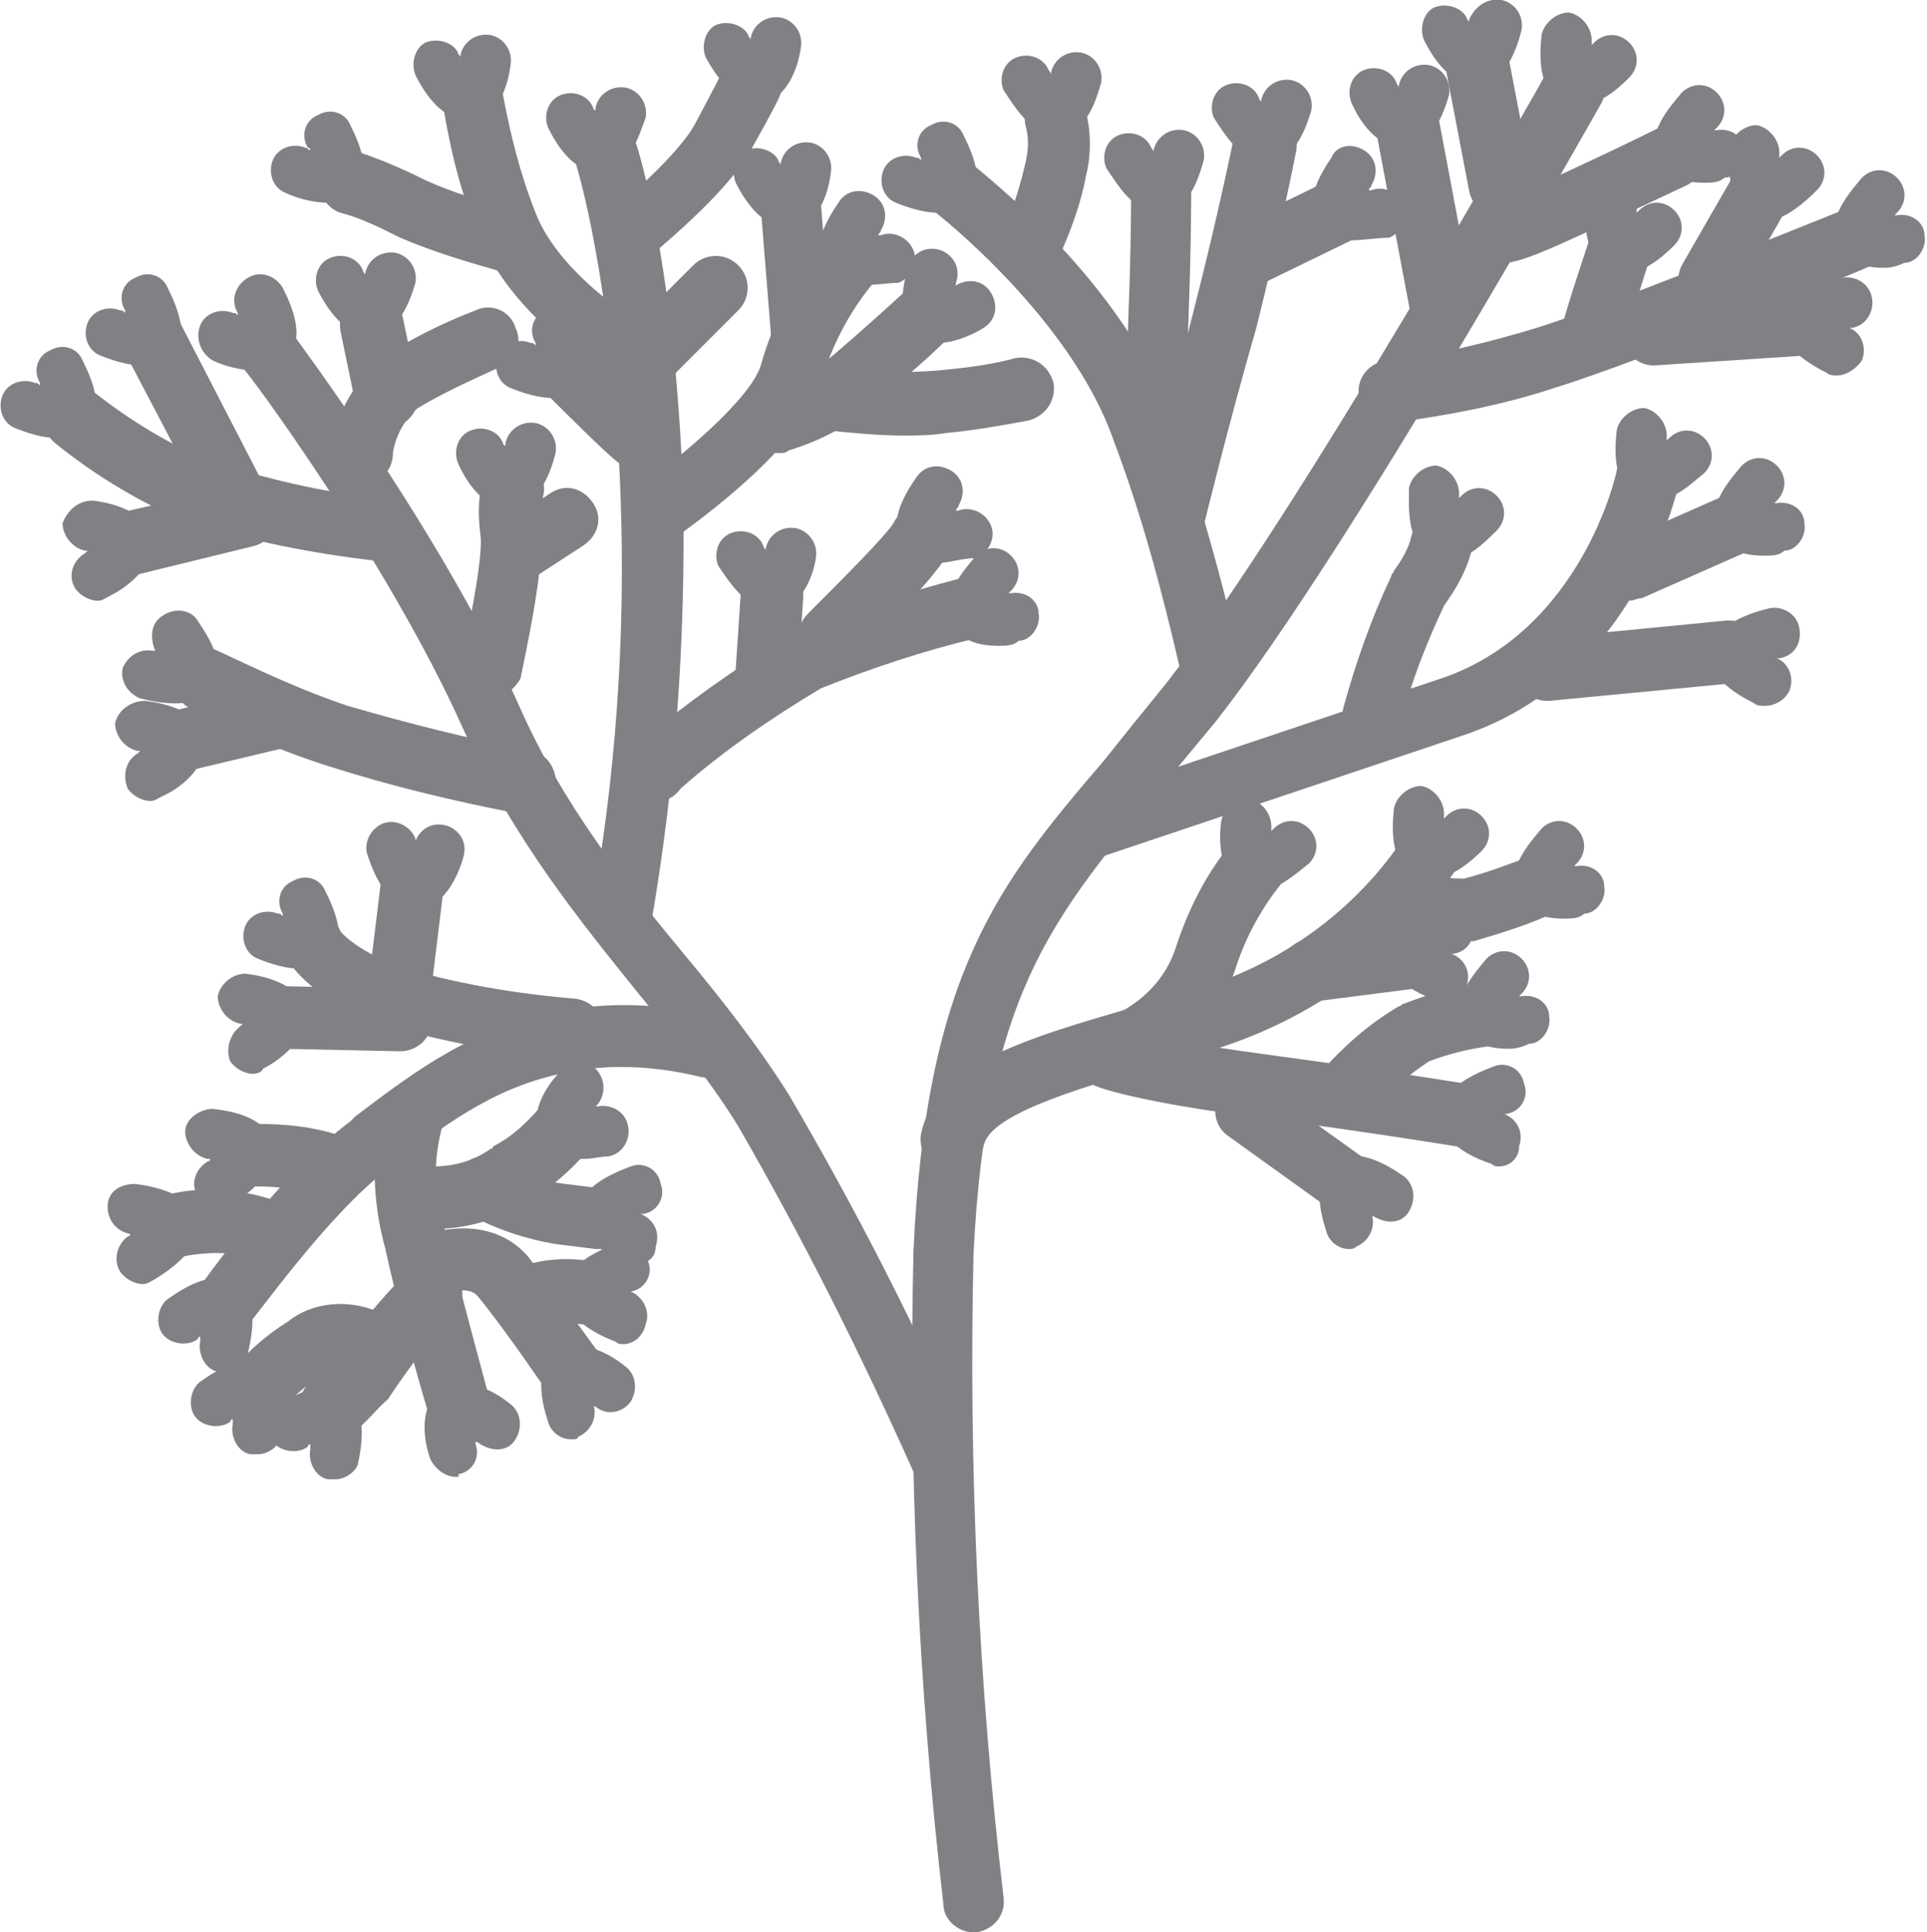 <?xml version="1.0" encoding="utf-8"?>
<!-- Generator: Adobe Illustrator 22.0.1, SVG Export Plug-In . SVG Version: 6.00 Build 0)  -->
<svg version="1.1" id="Mousse" xmlns="http://www.w3.org/2000/svg" xmlns:xlink="http://www.w3.org/1999/xlink" x="0px" y="0px"
	 viewBox="0 0 77 77.2" style="enable-background:new 0 0 77 77.2;" xml:space="preserve">
<style type="text/css">
	.st0{fill:#808184;}
</style>
<title>2-Mousses</title>
<g>
	<path class="st0" d="M13.1,8.1c-0.6,0-1.3-0.2-1.7-0.4c-0.5-0.2-0.7-0.8-0.5-1.3c0.2-0.5,0.8-0.7,1.3-0.5c0.1,0,0.1,0.1,0.2,0.1
		c0,0,0-0.1-0.1-0.1c-0.3-0.5-0.1-1.1,0.4-1.3c0.5-0.3,1.1-0.1,1.3,0.4c0.4,0.8,1,2.2,0,3C13.8,8,13.5,8.1,13.1,8.1z"/>
</g>
<g>
	<path class="st0" d="M5.7,14.6c-0.6,0-1.2-0.2-1.7-0.4c-0.5-0.2-0.7-0.8-0.5-1.3c0.2-0.5,0.8-0.7,1.3-0.5c0.1,0,0.1,0,0.2,0.1
		c0,0,0-0.1,0-0.1c-0.3-0.5-0.1-1.1,0.4-1.3c0.5-0.3,1.1-0.1,1.3,0.4c0.4,0.8,1,2.2,0,2.9C6.4,14.5,6,14.6,5.7,14.6z"/>
</g>
<g>
	<path class="st0" d="M2.3,17.5c-0.6,0-1.2-0.2-1.7-0.4c-0.5-0.2-0.7-0.8-0.5-1.3c0.2-0.5,0.8-0.7,1.3-0.5c0.1,0,0.1,0,0.2,0.1
		c0,0,0-0.1,0-0.1c-0.3-0.5-0.1-1.1,0.4-1.3c0.5-0.3,1.1-0.1,1.3,0.4c0.4,0.8,1,2.2,0,2.9C3,17.4,2.7,17.5,2.3,17.5z"/>
</g>
<g>
	<path class="st0" d="M7,28.1c-0.5,0-1-0.1-1.4-0.2c-0.5-0.2-0.8-0.7-0.7-1.2c0.2-0.5,0.7-0.8,1.2-0.7l0,0c0,0,0.1,0,0.1,0
		c0,0,0,0,0,0C6,25.5,6,24.9,6.5,24.6c0.4-0.3,1.1-0.3,1.4,0.2c0.4,0.6,1.3,1.9,0.5,2.9C8,28,7.5,28.1,7,28.1z"/>
</g>
<g>
	<path class="st0" d="M38.9,77.2c-0.6,0-1.2-0.5-1.2-1.1c-1-8.6-1.4-17.4-1.2-26.1c0.5-11.1,3.4-14.7,7.6-19.6c0.8-1,1.6-2,2.5-3.1
		c5.3-6.8,15.1-24.2,15.2-24.4c0.3-0.6,1.1-0.8,1.7-0.5c0.6,0.3,0.8,1.1,0.5,1.7c-0.4,0.7-10,17.8-15.4,24.7
		C47.6,30,46.8,31,45.9,32c-3.9,4.8-6.5,7.9-7,18.1c-0.2,8.6,0.2,17.2,1.2,25.7c0.1,0.7-0.4,1.3-1.1,1.4
		C39,77.2,38.9,77.2,38.9,77.2z"/>
</g>
<g>
	<path class="st0" d="M37.6,59.5c-0.5,0-0.9-0.3-1.1-0.7c-2.1-4.7-4.4-9.3-7-13.8c-1.1-1.8-2.5-3.5-3.9-5.2
		c-2.5-3.1-5.1-6.3-7.1-10.7c-3-6.7-8.7-14.4-8.8-14.4c-0.4-0.5-0.3-1.3,0.2-1.7c0.5-0.4,1.3-0.3,1.7,0.2c0.2,0.3,6,8,9.1,14.9
		c1.8,4.1,4.3,7.2,6.7,10.1c1.5,1.8,2.9,3.6,4.1,5.5c2.7,4.6,5.1,9.3,7.2,14.1c0.3,0.6,0,1.4-0.6,1.6C37.9,59.5,37.7,59.5,37.6,59.5
		z"/>
</g>
<g>
	<path class="st0" d="M24.8,38c-0.1,0-0.1,0-0.2,0c-0.7-0.1-1.1-0.8-1-1.4c1-5.5,1.4-11.1,1.2-16.7C24.5,11.2,23,6.5,23,6.5
		c-0.2-0.7,0.1-1.4,0.8-1.6c0.7-0.2,1.4,0.1,1.6,0.8c0.1,0.2,1.6,5.1,1.9,14.1c0.1,5.7-0.3,11.5-1.3,17.2C25.9,37.5,25.3,38,24.8,38
		z"/>
</g>
<g>
	<path class="st0" d="M9,53.3c-0.2,0-0.5-0.1-0.7-0.2c-0.6-0.4-0.7-1.2-0.3-1.7c0.1-0.2,3.3-4.6,6-6.6l0.2-0.2
		c2.5-1.9,4.8-3.6,8.2-4.2c2-0.4,4.1-0.3,6.1,0.2c0.7,0.2,1.1,0.8,0.9,1.5c-0.2,0.7-0.8,1.1-1.5,0.9c-1.7-0.4-3.4-0.5-5-0.2
		c-2.9,0.5-4.8,1.9-7.2,3.7l-0.2,0.2c-2.4,1.8-5.4,6.1-5.5,6.1C9.7,53.1,9.3,53.3,9,53.3z"/>
</g>
<g>
	<path class="st0" d="M43.7,34.4c-0.5,0-1-0.3-1.2-0.9c-0.2-0.7,0.1-1.4,0.8-1.6l14.3-4.8c5.6-1.9,7-8.2,7-8.3
		c0.1-0.7,0.8-1.1,1.5-1c0.7,0.1,1.1,0.8,1,1.5c-0.1,0.3-1.7,7.8-8.7,10.1l-14.3,4.8C44,34.4,43.8,34.4,43.7,34.4z"/>
</g>
<g>
	<path class="st0" d="M38,46.8c-0.1,0-0.2,0-0.2,0c-0.7-0.1-1.1-0.8-1-1.5c0.6-2.7,3.7-3.7,9-5.2c0.7-0.2,1.3-0.4,2.1-0.6
		c3.3-1,6.2-3.1,8.1-5.9c0.4-0.6,1.2-0.7,1.7-0.3c0.6,0.4,0.7,1.2,0.3,1.7c-2.2,3.3-5.6,5.7-9.4,6.9c-0.7,0.2-1.4,0.4-2.1,0.6
		c-3.9,1.1-7,2.1-7.2,3.3C39.1,46.4,38.6,46.8,38,46.8z"/>
</g>
<g>
	<path class="st0" d="M58.4,45.8c-0.1,0-0.1,0-0.2,0c0,0-3-0.5-8.2-1.2c-2.5-0.3-5.7-0.9-6.4-1.3c-0.6-0.3-0.8-1.1-0.4-1.7
		c0.3-0.6,1-0.8,1.6-0.5c0.1,0,1.2,0.4,5.6,1c5.2,0.7,8.2,1.2,8.2,1.2c0.7,0.1,1.1,0.8,1,1.4C59.5,45.3,59,45.8,58.4,45.8z"/>
</g>
<g>
	<path class="st0" d="M55.5,16.9c-0.6,0-1.2-0.5-1.2-1.1c-0.1-0.7,0.4-1.3,1.1-1.4c2-0.2,4-0.7,6-1.3c3.2-1,12.4-4.8,12.5-4.8
		c0.6-0.3,1.4,0,1.6,0.7c0.3,0.6,0,1.4-0.7,1.6c-0.4,0.2-9.4,3.9-12.7,4.9c-2.1,0.7-4.3,1.1-6.5,1.4C55.6,16.9,55.5,16.9,55.5,16.9z
		"/>
</g>
<g>
	<path class="st0" d="M48.3,27.5c-0.6,0-1.1-0.4-1.2-1c-0.7-3-1.5-6-2.6-8.9c-1.7-4.9-7.1-9.1-7.1-9.1c-0.5-0.4-0.7-1.2-0.2-1.7
		c0.4-0.5,1.2-0.7,1.7-0.2c0.2,0.2,6.1,4.7,8,10.3c1,3,1.9,6.1,2.6,9.2c0.2,0.7-0.3,1.3-0.9,1.5C48.5,27.5,48.4,27.5,48.3,27.5z"/>
</g>
<g>
	<path class="st0" d="M48.1,21l-2.4-0.6c0,0,1-4.1,2-8c1-3.9,1.6-6.9,1.6-6.9c0.1-0.7,0.8-1.1,1.5-1c0.7,0.1,1.1,0.8,1,1.5
		c0,0-0.6,3.1-1.6,7.1C49.1,16.9,48.1,21,48.1,21z"/>
</g>
<g>
	<path class="st0" d="M15.1,22.4c0,0-0.1,0-0.1,0c-2.6-0.3-5.1-0.8-7.6-1.6c0,0-0.1,0-0.1,0c-1.8-0.8-3.5-1.8-5.1-3.1
		c-0.5-0.4-0.6-1.2-0.2-1.8c0.4-0.5,1.2-0.6,1.8-0.2c1.4,1.1,2.9,2,4.5,2.7c2.3,0.7,4.6,1.3,7,1.5c0.7,0.1,1.2,0.7,1.1,1.4
		C16.3,21.9,15.7,22.4,15.1,22.4z"/>
</g>
<g>
	<path class="st0" d="M9.3,20.9c-0.4,0-0.9-0.2-1.1-0.7L5,14.1c-0.3-0.6-0.1-1.4,0.5-1.7c0.6-0.3,1.4-0.1,1.7,0.5l3.2,6.2
		c0.3,0.6,0.1,1.4-0.5,1.7C9.7,20.9,9.5,20.9,9.3,20.9z"/>
</g>
<g>
	<path class="st0" d="M5,23c-0.6,0-1.1-0.4-1.2-1c-0.2-0.7,0.3-1.3,0.9-1.5l4.9-1.1c0.7-0.2,1.3,0.3,1.5,0.9
		c0.2,0.7-0.3,1.3-0.9,1.5L5.3,23C5.2,23,5.1,23,5,23z"/>
</g>
<g>
	<path class="st0" d="M20.9,32.5c-0.1,0-0.2,0-0.2,0c-2.6-0.5-5.1-1.1-7.6-1.9c-1.9-0.6-3.7-1.4-5.5-2.3C7,28,6.7,27.2,7,26.6
		c0.3-0.6,1.1-0.9,1.7-0.6c1.7,0.8,3.4,1.6,5.2,2.2c2.4,0.7,4.8,1.3,7.3,1.8c0.7,0.1,1.1,0.8,1,1.5C22,32.1,21.5,32.5,20.9,32.5z"/>
</g>
<g>
	<path class="st0" d="M7.2,30.9c-0.6,0-1.1-0.4-1.2-1c-0.2-0.7,0.3-1.3,0.9-1.5l4.2-1c0.7-0.2,1.3,0.3,1.5,0.9
		c0.2,0.7-0.3,1.3-0.9,1.5l-4.2,1C7.4,30.9,7.3,30.9,7.2,30.9z"/>
</g>
<g>
	<path class="st0" d="M22.9,42.3c0,0-0.1,0-0.1,0c-2.6-0.2-5.2-0.7-7.6-1.4c0,0-0.1,0-0.1,0c-2.8-1.1-3.6-2.5-3.7-2.7
		c-0.3-0.6,0-1.4,0.6-1.6c0.6-0.3,1.4,0,1.6,0.6c0,0,0,0,0,0c0,0,0.5,0.7,2.3,1.4c2.3,0.7,4.7,1.1,7.1,1.3c0.7,0.1,1.2,0.7,1.1,1.3
		C24.1,41.8,23.5,42.3,22.9,42.3z"/>
</g>
<g>
	<path class="st0" d="M16,40.9c-0.1,0-0.1,0-0.2,0c-0.7-0.1-1.2-0.7-1.1-1.4l0.5-4.1c0.1-0.7,0.7-1.2,1.4-1.1
		c0.7,0.1,1.2,0.7,1.1,1.4l-0.5,4.1C17.1,40.4,16.6,40.9,16,40.9z"/>
</g>
<g>
	<path class="st0" d="M16,42C16,42,16,42,16,42l-4.7-0.1c-0.7,0-1.2-0.6-1.2-1.3c0-0.7,0.6-1.3,1.3-1.2l4.6,0.1
		c0.7,0,1.2,0.6,1.2,1.3C17.3,41.4,16.7,42,16,42z"/>
</g>
<g>
	<path class="st0" d="M14.5,19.3c0,0-0.1,0-0.1,0c-0.7-0.1-1.2-0.7-1.1-1.4c0.1-1.4,0.9-2.7,2-3.6c0,0,0.1-0.1,0.1-0.1
		c1.1-0.7,2.3-1.3,3.6-1.8c0.6-0.3,1.4,0,1.6,0.7c0.3,0.6,0,1.4-0.7,1.6c-1.1,0.5-2.2,1-3.2,1.6c-0.5,0.4-0.9,1.1-1,1.8
		C15.7,18.8,15.2,19.3,14.5,19.3z"/>
</g>
<g>
	<path class="st0" d="M15.4,17.1c-0.6,0-1.1-0.4-1.2-1l-0.6-2.9c-0.1-0.7,0.3-1.3,1-1.5c0.7-0.1,1.3,0.3,1.5,1l0.6,2.9
		c0.1,0.7-0.3,1.3-1,1.5C15.6,17,15.5,17.1,15.4,17.1z"/>
</g>
<g>
	<path class="st0" d="M19.6,27.9c-0.1,0-0.2,0-0.3,0c-0.7-0.2-1.1-0.8-0.9-1.5c0.5-1.9,0.9-4.4,0.8-5c-0.2-1.6,0.1-2.3,0.3-2.6
		c0.4-0.6,1.2-0.7,1.7-0.3c0.5,0.4,0.7,1,0.4,1.6c0,0.1-0.1,0.4,0,1c0.2,1.4-0.6,5-0.8,6C20.6,27.5,20.1,27.9,19.6,27.9z M21.5,20.1
		C21.5,20.1,21.5,20.1,21.5,20.1C21.5,20.1,21.5,20.1,21.5,20.1z M21.5,20.1C21.5,20.1,21.5,20.1,21.5,20.1
		C21.5,20.1,21.5,20.1,21.5,20.1z"/>
</g>
<g>
	<path class="st0" d="M20.6,23.3c-0.4,0-0.8-0.2-1-0.6c-0.4-0.6-0.2-1.3,0.4-1.7l2-1.3c0.6-0.4,1.3-0.2,1.7,0.4
		c0.4,0.6,0.2,1.3-0.4,1.7l-2,1.3C21,23.3,20.8,23.3,20.6,23.3z"/>
</g>
<g>
	<path class="st0" d="M13.2,47.9c-0.1,0-0.3,0-0.4-0.1c-0.8-0.3-1.7-0.4-2.5-0.4c-0.7,0-1.3-0.5-1.3-1.2c0-0.7,0.5-1.3,1.2-1.3
		c1.2,0,2.3,0.1,3.5,0.5c0.7,0.2,1,0.9,0.8,1.6C14.2,47.5,13.7,47.9,13.2,47.9z"/>
</g>
<g>
	<path class="st0" d="M10.5,50.3c-0.1,0-0.2,0-0.3,0c-0.9-0.3-1.9-0.3-2.9-0.1c-0.7,0.1-1.3-0.3-1.5-1s0.3-1.3,1-1.5
		c1.3-0.3,2.7-0.2,4,0.2c0.7,0.2,1,0.9,0.9,1.5C11.5,49.9,11,50.3,10.5,50.3z"/>
</g>
<g>
	<path class="st0" d="M18.3,57.3c-0.5,0-1-0.4-1.2-0.9c0,0-1-3.3-1.7-6.5c-0.5-1.8-0.6-3.8-0.1-5.6c0.2-0.7,0.9-1,1.5-0.9
		c0.7,0.2,1.1,0.9,0.9,1.5c-0.4,1.4-0.4,2.9,0.1,4.3c0.8,3.2,1.7,6.4,1.7,6.5c0.2,0.7-0.2,1.4-0.8,1.5
		C18.5,57.3,18.4,57.3,18.3,57.3z"/>
</g>
<g>
	<path class="st0" d="M13.3,57.5c-0.2,0-0.3,0-0.5-0.1c-0.6-0.2-0.9-0.8-0.8-1.5c0.1-0.5,0.5-0.9,1-1c0.1-0.1,0.2-0.3,0.4-0.5
		c0.8-1.3,1.8-2.5,2.9-3.6c0.5-0.5,1.3-0.5,1.8,0s0.5,1.3,0,1.8c-1,1-1.8,2.1-2.6,3.3C14.8,56.5,14.2,57.5,13.3,57.5z"/>
</g>
<g>
	<path class="st0" d="M10.4,56.6c-0.3,0-0.5-0.1-0.8-0.3c-0.5-0.4-0.6-1.2-0.2-1.7c0.6-0.7,1.3-1.3,2.1-1.8c1-0.8,2.4-0.9,3.6-0.4
		c0.6,0.3,0.9,1,0.7,1.6c-0.3,0.6-1,0.9-1.6,0.7c-0.4-0.2-0.9-0.1-1.2,0.2c0,0-0.1,0.1-0.2,0.1c-0.5,0.3-1,0.7-1.4,1.2
		C11.1,56.5,10.7,56.6,10.4,56.6z"/>
</g>
<g>
	<path class="st0" d="M22.8,56c-0.4,0-0.8-0.2-1-0.5c0,0-1.7-2.5-2.7-3.7c-0.4-0.5-1.3-0.1-1.4-0.1c-0.6,0.3-1.4,0-1.6-0.7
		c-0.3-0.6,0-1.4,0.7-1.6c1-0.4,3-0.7,4.3,0.8c1,1.3,2.7,3.7,2.8,3.8c0.4,0.6,0.3,1.3-0.3,1.7C23.3,55.9,23.1,56,22.8,56z"/>
</g>
<g>
	<path class="st0" d="M20.8,53.1c-0.5,0-0.9-0.3-1.1-0.7c-0.3-0.6,0-1.4,0.6-1.6c1.1-0.5,2.3-0.6,3.4-0.4c0.7,0.1,1.1,0.8,1,1.5
		c-0.1,0.7-0.8,1.1-1.5,1c-0.6-0.1-1.3,0-1.9,0.2C21.1,53,20.9,53.1,20.8,53.1z"/>
</g>
<g>
	<path class="st0" d="M17.3,49.1c0,0-0.1,0-0.1,0c-0.7,0-1.2-0.6-1.2-1.3c0-0.7,0.6-1.2,1.3-1.2c0.8,0,1.6-0.2,2.3-0.7
		c0,0,0.1,0,0.1-0.1c0.8-0.4,1.4-1,2-1.7c0.4-0.5,1.2-0.6,1.8-0.2c0.5,0.4,0.6,1.2,0.2,1.8c-0.7,0.9-1.6,1.7-2.6,2.3
		C19.8,48.8,18.5,49.1,17.3,49.1z"/>
</g>
<g>
	<path class="st0" d="M24,49.9c-0.1,0-0.1,0-0.2,0l-1.6-0.2c-1.2-0.2-2.4-0.6-3.5-1.2c-0.6-0.3-0.8-1.1-0.4-1.7
		c0.4-0.6,1.1-0.8,1.7-0.4c0.8,0.5,1.7,0.8,2.6,0.9l1.6,0.2c0.7,0.1,1.2,0.7,1.1,1.4C25.2,49.4,24.6,49.9,24,49.9z"/>
</g>
<g>
	<path class="st0" d="M26.3,32c-0.4,0-0.7-0.2-1-0.5c-0.4-0.5-0.4-1.3,0.2-1.8c1.9-1.6,3.9-3,6-4.3c0.1,0,0.1-0.1,0.2-0.1
		c2.2-0.9,4.4-1.6,6.7-2.2c0.7-0.2,1.3,0.3,1.5,0.9c0.2,0.7-0.3,1.3-0.9,1.5c-2.1,0.5-4.2,1.2-6.2,2c-2,1.2-3.9,2.5-5.6,4
		C26.9,31.9,26.6,32,26.3,32z"/>
</g>
<g>
	<path class="st0" d="M33.1,26.7c-0.3,0-0.7-0.1-0.9-0.4c-0.5-0.5-0.4-1.3,0.1-1.8c1.4-1.4,3.1-3.1,3.4-3.6c0.3-0.6,1-0.9,1.7-0.6
		c0.6,0.3,0.9,1,0.6,1.6c-0.5,1.1-2.9,3.4-3.9,4.4C33.7,26.6,33.4,26.7,33.1,26.7z"/>
</g>
<g>
	<path class="st0" d="M30.6,28C30.6,28,30.5,28,30.6,28c-0.8-0.1-1.3-0.6-1.2-1.3l0.2-3c0-0.7,0.7-1.2,1.3-1.2
		c0.7,0,1.2,0.6,1.2,1.3l-0.2,3C31.8,27.5,31.2,28,30.6,28z"/>
</g>
<g>
	<path class="st0" d="M25.1,10.7c-0.4,0-0.7-0.2-1-0.5c-0.4-0.5-0.3-1.3,0.2-1.7c1.1-0.8,3-2.6,3.5-3.6c0.8-1.5,1.1-2.1,1.1-2.1
		c0.3-0.6,1-0.9,1.6-0.7c0.6,0.3,0.9,1,0.7,1.6c0,0.1-0.3,0.7-1.2,2.3c-1,1.8-3.9,4.1-4.2,4.4C25.6,10.6,25.4,10.7,25.1,10.7z"/>
</g>
<g>
	<path class="st0" d="M25.7,15.7c-0.3,0-0.6-0.1-0.9-0.4c-0.5-0.5-0.5-1.3,0-1.8l2.9-2.9c0.5-0.5,1.3-0.5,1.8,0
		c0.5,0.5,0.5,1.3,0,1.8l-2.9,2.9C26.3,15.6,26,15.7,25.7,15.7z"/>
</g>
<g>
	<path class="st0" d="M25.5,18.8c-0.1,0-0.3,0-0.4-0.1c-0.3-0.1-0.5-0.2-3.3-3c-0.5-0.5-0.5-1.3,0-1.8c0.5-0.5,1.3-0.5,1.8,0
		c1,1,2.3,2.3,2.6,2.5c0.5,0.3,0.7,0.9,0.5,1.5C26.5,18.4,26,18.8,25.5,18.8z"/>
</g>
<g>
	<path class="st0" d="M25,15.2c-0.2,0-0.4-0.1-0.6-0.2c-0.2-0.1-4-2.3-5.3-5.7C18.4,7.7,18,6,17.7,4.2c-0.1-0.7,0.3-1.3,1-1.4
		c0.7-0.1,1.3,0.3,1.4,1c0.3,1.6,0.7,3.2,1.3,4.7c0.8,2.1,3.3,3.9,4.2,4.4c0.6,0.3,0.8,1.1,0.5,1.7C25.8,14.9,25.4,15.2,25,15.2z"/>
</g>
<g>
	<path class="st0" d="M20.5,10.9c-0.1,0-0.2,0-0.3,0c-1.4-0.4-2.8-0.8-4.2-1.4c-0.8-0.4-1.6-0.8-2.4-1c-0.6-0.2-1-0.9-0.8-1.6
		s0.9-1,1.6-0.8c0.9,0.3,1.8,0.7,2.6,1.1c1.1,0.5,2.4,0.9,3.7,1.2c0.7,0.2,1.1,0.8,0.9,1.5C21.5,10.5,21,10.9,20.5,10.9z"/>
</g>
<g>
	<path class="st0" d="M26.3,21.6c-0.4,0-0.8-0.2-1-0.5c-0.4-0.6-0.3-1.3,0.3-1.7c1.7-1.2,4.4-3.5,4.8-4.8c0.5-1.8,1.4-3.5,2.6-5
		c0.4-0.5,1.2-0.6,1.8-0.1c0.5,0.4,0.6,1.2,0.1,1.8c-1,1.2-1.7,2.6-2.1,4c-0.8,2.6-4.9,5.5-5.7,6.1C26.8,21.5,26.5,21.6,26.3,21.6z"
		/>
</g>
<g>
	<path class="st0" d="M32,14.4c-0.6,0-1.2-0.5-1.2-1.1l-0.4-5c-0.1-0.7,0.5-1.3,1.1-1.3c0.7-0.1,1.3,0.5,1.3,1.1l0.4,5
		C33.3,13.7,32.8,14.3,32,14.4C32,14.4,32,14.4,32,14.4z"/>
</g>
<g>
	<path class="st0" d="M31.1,18.1c-0.5,0-1-0.3-1.2-0.9c-0.2-0.7,0.2-1.4,0.8-1.6c1-0.3,1.9-0.8,2.7-1.5c1.4-1.2,2.7-2.4,2.7-2.4
		c0.5-0.5,1.3-0.5,1.8,0c0.5,0.5,0.5,1.3,0,1.8c-0.1,0.1-1.3,1.3-2.9,2.5C34,17,32.8,17.6,31.5,18C31.4,18.1,31.3,18.1,31.1,18.1z"
		/>
</g>
<g>
	<path class="st0" d="M36.1,17.4c-1,0-2-0.1-3-0.2c-0.7-0.1-1.2-0.7-1.1-1.4c0.1-0.7,0.7-1.2,1.4-1.1c1.4,0.2,2.8,0.2,4.1,0.1
		c1-0.1,2-0.2,3.1-0.5c0.7-0.1,1.3,0.3,1.5,1c0.1,0.7-0.3,1.3-1,1.5c-1.1,0.2-2.2,0.4-3.3,0.5C37.2,17.4,36.6,17.4,36.1,17.4z"/>
</g>
<g>
	<path class="st0" d="M41.2,10.9c-0.2,0-0.3,0-0.5-0.1c-0.6-0.3-0.9-1-0.6-1.6c0.4-0.9,0.7-1.9,0.9-2.8c0.1-0.5,0.1-0.9,0-1.3
		c-0.2-0.7,0.2-1.3,0.9-1.5c0.7-0.2,1.3,0.2,1.5,0.9c0.2,0.8,0.2,1.7,0,2.5c-0.2,1.1-0.6,2.2-1.1,3.3C42.2,10.6,41.7,10.9,41.2,10.9
		z"/>
</g>
<g>
	<path class="st0" d="M46.3,18.5c-0.7,0-1.2-0.5-1.2-1.2c0-0.1-0.1-2.5,0-5c0.1-2.4,0.1-4.8,0.1-4.8c0-0.7,0.6-1.2,1.2-1.2l0,0
		c0.7,0,1.2,0.6,1.2,1.2c0,0,0,2.4-0.1,4.9c-0.1,2.4,0,4.8,0,4.8C47.5,17.9,47,18.5,46.3,18.5C46.3,18.5,46.3,18.5,46.3,18.5z"/>
</g>
<g>
	<path class="st0" d="M49.7,11.5c-0.5,0-0.9-0.3-1.1-0.7c-0.3-0.6-0.1-1.4,0.6-1.7l3.7-1.8c0.6-0.3,1.4-0.1,1.7,0.6
		c0.3,0.6,0.1,1.4-0.6,1.7l-3.7,1.8C50.1,11.5,49.9,11.5,49.7,11.5z"/>
</g>
<g>
	<path class="st0" d="M57.5,13.2c-0.6,0-1.1-0.4-1.2-1L55,5.3c-0.1-0.7,0.3-1.3,1-1.5c0.7-0.1,1.3,0.3,1.5,1l1.3,6.9
		c0.1,0.7-0.3,1.3-1,1.5C57.6,13.2,57.5,13.2,57.5,13.2z"/>
</g>
<g>
	<path class="st0" d="M59.9,8.6c-0.6,0-1.1-0.4-1.2-1l-0.9-4.7c-0.1-0.7,0.3-1.3,1-1.5c0.7-0.1,1.3,0.3,1.5,1l0.9,4.7
		c0.1,0.7-0.3,1.3-1,1.5C60.1,8.6,60,8.6,59.9,8.6z"/>
</g>
<g>
	<path class="st0" d="M60.1,10.5c-0.4,0-0.5-0.2-0.7-0.5c-0.4-0.5-0.4-1.1,0-1.6c0.2-0.2,0.4-0.4,0.7-0.4c0.7-0.3,4-1.8,6.2-2.9
		c0.6-0.3,1.4,0,1.7,0.6c0.3,0.6,0,1.4-0.6,1.7C62.5,9.7,60.9,10.5,60.1,10.5z"/>
</g>
<g>
	<path class="st0" d="M63.6,14.5c-0.7,0-1.2-0.6-1.2-1.2c0-0.2,0-0.4,1.1-3.7c0.2-0.7,0.9-1,1.6-0.8c0.7,0.2,1,0.9,0.8,1.6
		c-0.4,1.3-0.9,2.8-1,3.1C64.7,14,64.2,14.5,63.6,14.5z"/>
</g>
<g>
	<path class="st0" d="M68.3,12.5c-0.2,0-0.4-0.1-0.6-0.2c-0.6-0.3-0.8-1.1-0.5-1.7l1.9-3.3c0.3-0.6,1.1-0.8,1.7-0.5
		c0.6,0.3,0.8,1.1,0.5,1.7l-1.9,3.3C69.2,12.3,68.8,12.5,68.3,12.5z"/>
</g>
<g>
	<path class="st0" d="M66.1,14.6c-0.7,0-1.2-0.5-1.2-1.2c0-0.7,0.5-1.3,1.2-1.3l6-0.4c0.7,0,1.3,0.5,1.3,1.2c0,0.7-0.5,1.3-1.2,1.3
		L66.1,14.6C66.1,14.6,66.1,14.6,66.1,14.6z"/>
</g>
<g>
	<path class="st0" d="M65.1,24c-0.5,0-0.9-0.3-1.1-0.7c-0.3-0.6,0-1.4,0.6-1.6l4.3-1.9c0.6-0.3,1.4,0,1.6,0.6c0.3,0.6,0,1.4-0.6,1.6
		l-4.3,1.9C65.4,23.9,65.3,24,65.1,24z"/>
</g>
<g>
	<path class="st0" d="M61.8,28c-0.6,0-1.2-0.5-1.2-1.1c-0.1-0.7,0.4-1.3,1.1-1.4l7.2-0.7c0.7-0.1,1.3,0.4,1.4,1.1s-0.4,1.3-1.1,1.4
		L61.9,28C61.9,28,61.8,28,61.8,28z"/>
</g>
<g>
	<path class="st0" d="M54.9,29.7c-0.1,0-0.2,0-0.3,0c-0.7-0.2-1.1-0.9-0.9-1.5c0.5-1.8,1.1-3.5,1.9-5.2c0-0.1,0.1-0.1,0.1-0.2
		c0.3-0.4,0.6-0.9,0.7-1.4c0.2-0.7,0.9-1,1.5-0.9c0.7,0.2,1,0.9,0.9,1.5c-0.2,0.8-0.6,1.5-1.1,2.2c-0.7,1.5-1.3,3-1.7,4.6
		C56,29.3,55.5,29.7,54.9,29.7z"/>
</g>
<g>
	<path class="st0" d="M45.7,42.6c-0.4,0-0.8-0.2-1.1-0.6c-0.4-0.6-0.2-1.4,0.4-1.7c1-0.6,1.7-1.5,2-2.5c0.5-1.5,1.2-2.9,2.2-4.1
		c0.4-0.5,1.2-0.6,1.8-0.2c0.5,0.4,0.6,1.2,0.2,1.8c-0.8,1-1.4,2.1-1.8,3.3c-0.5,1.6-1.6,3-3.1,3.9C46.1,42.6,45.9,42.6,45.7,42.6z"
		/>
</g>
<g>
	<path class="st0" d="M58.2,37.6c-1,0-1.9-0.1-2.8-0.4c-0.7-0.2-1-0.9-0.8-1.6c0.2-0.7,0.9-1,1.6-0.8c0.8,0.2,1.5,0.3,2.3,0.3
		c0.8-0.2,1.6-0.5,2.4-0.8c0.6-0.3,1.4,0,1.6,0.7c0.3,0.6,0,1.4-0.7,1.6c-0.9,0.4-1.9,0.7-2.9,1c-0.1,0-0.2,0-0.2,0
		C58.6,37.6,58.4,37.6,58.2,37.6z"/>
</g>
<g>
	<path class="st0" d="M52.4,40c-0.6,0-1.1-0.5-1.2-1.1c-0.1-0.7,0.4-1.3,1.1-1.4l3.9-0.5c0.7-0.1,1.3,0.4,1.4,1.1
		c0.1,0.7-0.4,1.3-1.1,1.4L52.6,40C52.6,40,52.5,40,52.4,40z"/>
</g>
<g>
	<path class="st0" d="M53.7,44.9c-0.3,0-0.6-0.1-0.8-0.3c-0.5-0.5-0.6-1.2-0.1-1.8c0.9-1,1.9-1.9,3.1-2.6c0.1,0,0.1-0.1,0.2-0.1
		c1-0.4,2.1-0.7,3.1-0.8c0.7-0.1,1.3,0.4,1.4,1.1c0.1,0.7-0.4,1.3-1.1,1.4c-0.8,0.1-1.6,0.3-2.4,0.6c-0.9,0.6-1.7,1.3-2.4,2.1
		C54.4,44.7,54.1,44.9,53.7,44.9z"/>
</g>
<g>
	<path class="st0" d="M53.7,48.4c-0.2,0-0.5-0.1-0.7-0.2l-3.9-2.8c-0.6-0.4-0.7-1.2-0.3-1.7c0.4-0.6,1.2-0.7,1.7-0.3l3.9,2.8
		c0.6,0.4,0.7,1.2,0.3,1.7C54.5,48.2,54.1,48.4,53.7,48.4z"/>
</g>
<g>
	<path class="st0" d="M18.7,4.8C18.7,4.8,18.7,4.8,18.7,4.8c-1,0-1.7-1-2.1-1.8c-0.2-0.5,0-1.1,0.4-1.3c0.5-0.2,1.1,0,1.3,0.4
		c0,0.1,0.1,0.1,0.1,0.2c0,0,0-0.1,0-0.1c0.1-0.5,0.6-0.9,1.2-0.8c0.5,0.1,0.9,0.6,0.8,1.2C20.3,3.4,19.9,4.8,18.7,4.8z"/>
</g>
<g>
	<path class="st0" d="M23.9,6.9C23.9,6.9,23.9,6.9,23.9,6.9c-1-0.1-1.6-1-2-1.8c-0.2-0.5,0-1.1,0.5-1.3c0.5-0.2,1.1,0,1.3,0.5
		c0,0,0,0.1,0.1,0.1c0,0,0,0,0-0.1c0.1-0.5,0.6-0.9,1.2-0.8c0.5,0.1,0.9,0.6,0.8,1.2C25.5,5.5,25.1,6.9,23.9,6.9z"/>
</g>
<g>
	<path class="st0" d="M30.3,4.1C30.3,4.1,30.3,4.1,30.3,4.1c-1,0-1.7-1.1-2.1-1.8c-0.2-0.5,0-1.1,0.4-1.3c0.5-0.2,1.1,0,1.3,0.4
		c0,0.1,0.1,0.1,0.1,0.2c0,0,0-0.1,0-0.1c0.1-0.5,0.6-0.9,1.2-0.8c0.5,0.1,0.9,0.6,0.8,1.2C31.9,2.7,31.4,4.1,30.3,4.1z"/>
</g>
<g>
	<path class="st0" d="M42.2,5.4C42.2,5.4,42.2,5.4,42.2,5.4c-1,0-1.7-1.2-2.1-1.8c-0.2-0.5,0-1.1,0.5-1.3c0.5-0.2,1.1,0,1.3,0.5
		c0,0,0.1,0.1,0.1,0.2c0,0,0-0.1,0-0.1c0.1-0.5,0.6-0.9,1.2-0.8c0.5,0.1,0.9,0.6,0.8,1.2C43.8,4,43.4,5.4,42.2,5.4z"/>
</g>
<g>
	<path class="st0" d="M46.3,8.5C46.3,8.5,46.2,8.5,46.3,8.5c-1,0-1.7-1.2-2.1-1.8c-0.2-0.5,0-1.1,0.5-1.3c0.5-0.2,1.1,0,1.3,0.5
		c0,0,0.1,0.1,0.1,0.2c0,0,0-0.1,0-0.1c0.1-0.5,0.6-0.9,1.2-0.8c0.5,0.1,0.9,0.6,0.8,1.2C47.9,7.1,47.5,8.5,46.3,8.5z"/>
</g>
<g>
	<path class="st0" d="M50.6,6.5C50.5,6.5,50.5,6.5,50.6,6.5c-1,0-1.7-1.2-2.1-1.8c-0.2-0.5,0-1.1,0.5-1.3s1.1,0,1.3,0.5
		c0,0.1,0.1,0.1,0.1,0.2c0,0,0-0.1,0-0.1c0.1-0.5,0.6-0.9,1.2-0.8c0.5,0.1,0.9,0.6,0.8,1.2C52.2,5.1,51.7,6.5,50.6,6.5z"/>
</g>
<g>
	<path class="st0" d="M31.5,9.1C31.5,9.1,31.5,9.1,31.5,9.1c-1,0-1.7-1-2.1-1.8c-0.2-0.5,0-1.1,0.4-1.3c0.5-0.2,1.1,0,1.3,0.4
		c0,0.1,0.1,0.1,0.1,0.2c0,0,0-0.1,0-0.1c0.1-0.5,0.6-0.9,1.2-0.8c0.5,0.1,0.9,0.6,0.8,1.2C33.1,7.7,32.7,9.1,31.5,9.1z"/>
</g>
<g>
	<path class="st0" d="M10.2,14.8c-0.6,0-1.3-0.2-1.7-0.4C8,14.1,7.8,13.5,8,13c0.2-0.5,0.8-0.7,1.3-0.5c0.1,0,0.1,0,0.2,0.1
		c0,0,0-0.1,0-0.1c-0.3-0.5-0.1-1.1,0.4-1.4c0.5-0.3,1.1-0.1,1.4,0.4c0.4,0.8,1,2.2,0,2.9C10.9,14.7,10.6,14.8,10.2,14.8z"/>
</g>
<g>
	<path class="st0" d="M14.8,13.4C14.7,13.4,14.7,13.4,14.8,13.4c-1,0-1.7-1-2.1-1.8c-0.2-0.5,0-1.1,0.5-1.3c0.5-0.2,1.1,0,1.3,0.5
		c0,0.1,0.1,0.1,0.1,0.2c0,0,0-0.1,0-0.1c0.1-0.5,0.6-0.9,1.2-0.8c0.5,0.1,0.9,0.6,0.8,1.2C16.4,12,15.9,13.4,14.8,13.4z"/>
</g>
<g>
	<path class="st0" d="M3.9,24c-0.3,0-0.7-0.2-0.9-0.5c-0.3-0.5-0.1-1.1,0.4-1.4c0,0,0.1-0.1,0.1-0.1c0,0-0.1,0-0.1,0
		c-0.5-0.1-0.9-0.6-0.9-1.1C2.7,20.4,3.1,20,3.7,20c0.9,0.1,2.3,0.5,2.4,1.7c0,0.9-0.9,1.7-1.7,2.1C4.2,23.9,4.1,24,3.9,24z"/>
</g>
<g>
	<path class="st0" d="M6,32c-0.3,0-0.7-0.2-0.9-0.5C4.9,31,5,30.4,5.5,30.1c0,0,0.1-0.1,0.1-0.1c0,0-0.1,0-0.1,0
		c-0.5-0.1-0.9-0.6-0.9-1.1C4.7,28.4,5.2,28,5.8,28c0.9,0.1,2.4,0.5,2.4,1.7c0,1-1,1.8-1.7,2.1C6.3,31.9,6.2,32,6,32z"/>
</g>
<g>
	<path class="st0" d="M22.1,15.9c-0.6,0-1.2-0.2-1.7-0.4c-0.5-0.2-0.7-0.8-0.5-1.3c0.2-0.5,0.8-0.7,1.3-0.5c0.1,0,0.1,0,0.2,0.1
		c0,0,0-0.1,0-0.1c-0.3-0.5-0.1-1.1,0.4-1.3c0.5-0.3,1.1-0.1,1.3,0.4c0.4,0.8,1,2.2,0,2.9C22.8,15.8,22.5,15.9,22.1,15.9z"/>
</g>
<g>
	<path class="st0" d="M12,38.7c-0.6,0-1.2-0.2-1.7-0.4c-0.5-0.2-0.7-0.8-0.5-1.3c0.2-0.5,0.8-0.7,1.3-0.5c0.1,0,0.1,0,0.2,0.1
		c0,0,0-0.1,0-0.1c-0.3-0.5-0.1-1.1,0.4-1.3c0.5-0.3,1.1-0.1,1.3,0.4c0.4,0.8,1,2.2,0,2.9C12.7,38.6,12.3,38.7,12,38.7z"/>
</g>
<g>
	<path class="st0" d="M10.1,42.9c-0.3,0-0.7-0.2-0.9-0.5C9,41.9,9.2,41.3,9.6,41c0,0,0.1-0.1,0.1-0.1c0,0-0.1,0-0.1,0
		c-0.5-0.1-0.9-0.6-0.9-1.1c0.1-0.5,0.6-0.9,1.1-0.9c0.9,0.1,2.4,0.5,2.4,1.7c0,0.9-0.9,1.7-1.7,2.1C10.5,42.8,10.3,42.9,10.1,42.9z
		"/>
</g>
<g>
	<path class="st0" d="M5.7,51.3c-0.3,0-0.7-0.2-0.9-0.5c-0.3-0.5-0.1-1.1,0.3-1.4c0,0,0.1,0,0.1-0.1c0,0,0,0,0,0
		c-0.5-0.1-0.9-0.5-0.9-1.1s0.5-0.9,1.1-0.9C7,47.5,7.9,48.1,7.9,49c0,0.9-0.9,1.6-1.7,2.1C6,51.2,5.9,51.3,5.7,51.3z"/>
</g>
<g>
	<path class="st0" d="M8.8,48.3c-0.3,0-0.7-0.2-0.9-0.5c-0.3-0.5-0.1-1.1,0.4-1.4c0,0,0.1,0,0.1-0.1c0,0,0,0-0.1,0
		c-0.5-0.1-0.9-0.6-0.9-1.1s0.6-0.9,1.1-0.9c0.9,0.1,2.4,0.4,2.4,1.7c0,0.9-0.9,1.7-1.7,2.1C9.1,48.2,8.9,48.3,8.8,48.3z"/>
</g>
<g>
	<path class="st0" d="M9,54.8c-0.1,0-0.2,0-0.3,0c-0.5-0.1-0.8-0.7-0.7-1.2c0-0.1,0-0.1,0-0.2c0,0-0.1,0-0.1,0.1
		c-0.4,0.3-1.1,0.2-1.4-0.2c-0.3-0.4-0.2-1.1,0.2-1.4c0.7-0.5,2-1.3,2.9-0.5c0.7,0.6,0.5,1.8,0.3,2.7C9.8,54.6,9.4,54.8,9,54.8z"/>
</g>
<g>
	<path class="st0" d="M13.4,59.1c-0.1,0-0.2,0-0.3,0c-0.5-0.1-0.8-0.7-0.7-1.2c0-0.1,0-0.1,0-0.2c0,0-0.1,0-0.1,0.1
		c-0.4,0.3-1.1,0.2-1.4-0.2c-0.3-0.4-0.2-1.1,0.2-1.4c0.7-0.5,2-1.3,2.9-0.4c0.6,0.6,0.5,1.8,0.3,2.7C14.2,58.8,13.8,59.1,13.4,59.1
		z"/>
</g>
<g>
	<path class="st0" d="M10.3,58.1c-0.1,0-0.2,0-0.3,0c-0.5-0.1-0.8-0.7-0.7-1.2c0-0.1,0-0.1,0-0.2c0,0-0.1,0-0.1,0.1
		c-0.4,0.3-1.1,0.2-1.4-0.2c-0.3-0.4-0.2-1.1,0.2-1.4c0.7-0.5,2-1.3,2.9-0.4c0.6,0.6,0.5,1.8,0.3,2.7C11.1,57.8,10.7,58.1,10.3,58.1
		z"/>
</g>
<g>
	<path class="st0" d="M16.7,36.3c-0.1,0-0.2,0-0.3,0c-0.9-0.2-1.4-1.2-1.7-2.1c-0.2-0.5,0.1-1.1,0.6-1.3c0.5-0.2,1.1,0.1,1.3,0.6
		c0,0,0,0.1,0,0.1c0,0,0,0,0,0c0.2-0.5,0.7-0.8,1.3-0.6c0.5,0.2,0.8,0.7,0.6,1.3C18.3,35,17.7,36.3,16.7,36.3z"/>
</g>
<g>
	<path class="st0" d="M18.2,59c-0.4,0-0.8-0.3-1-0.7c-0.3-0.8-0.5-2.3,0.6-2.9c0.9-0.4,2,0.2,2.6,0.7c0.4,0.3,0.5,0.9,0.2,1.4
		s-0.9,0.5-1.4,0.2c0,0-0.1-0.1-0.2-0.1c0,0,0,0.1,0,0.1c0.2,0.5-0.1,1.1-0.7,1.2C18.4,59,18.3,59,18.2,59z"/>
</g>
<g>
	<path class="st0" d="M22.8,57.5c-0.4,0-0.8-0.3-0.9-0.7c-0.5-1.5-0.3-2.5,0.5-2.9c0.9-0.4,2,0.2,2.6,0.7c0.4,0.3,0.5,0.9,0.2,1.4
		c-0.3,0.4-0.9,0.6-1.4,0.2c0,0-0.1,0-0.1-0.1c0,0,0,0,0,0c0.2,0.5-0.1,1.1-0.6,1.3C23.1,57.5,23,57.5,22.8,57.5z"/>
</g>
<g>
	<path class="st0" d="M53.9,49.9c-0.4,0-0.8-0.3-0.9-0.7c-0.3-0.9-0.6-2.4,0.5-2.9c0.8-0.4,1.9,0.2,2.6,0.7c0.4,0.3,0.5,0.9,0.2,1.4
		s-0.9,0.5-1.4,0.2c0,0-0.1,0-0.1-0.1c0,0,0,0,0,0c0.2,0.5-0.1,1.1-0.6,1.3C54.1,49.9,54,49.9,53.9,49.9z"/>
</g>
<g>
	<path class="st0" d="M20.3,20.3c-1,0-1.7-1.1-2-1.8c-0.2-0.5,0-1.1,0.5-1.3c0.5-0.2,1.1,0,1.3,0.5c0,0,0,0.1,0.1,0.1
		c0,0,0-0.1,0-0.1c0.1-0.5,0.6-0.9,1.2-0.8c0.5,0.1,0.9,0.6,0.8,1.2C22,18.9,21.5,20.3,20.3,20.3z"/>
</g>
<g>
	<path class="st0" d="M30.8,24.4C30.8,24.4,30.8,24.4,30.8,24.4c-1-0.1-1.7-1.2-2.1-1.8c-0.2-0.5,0-1.1,0.5-1.3
		c0.5-0.2,1.1,0,1.3,0.5c0,0.1,0.1,0.1,0.1,0.2c0,0,0-0.1,0-0.1c0.1-0.5,0.6-0.9,1.2-0.8c0.5,0.1,0.9,0.6,0.8,1.2
		C32.5,23,32,24.4,30.8,24.4z"/>
</g>
<g>
	<path class="st0" d="M37.5,8.5c-0.6,0-1.2-0.2-1.7-0.4c-0.5-0.2-0.7-0.8-0.5-1.3c0.2-0.5,0.8-0.7,1.3-0.5c0.1,0,0.1,0,0.2,0.1
		c0,0,0-0.1,0-0.1c-0.3-0.5-0.1-1.1,0.4-1.3c0.5-0.3,1.1-0.1,1.3,0.4c0.4,0.8,1,2.2,0,2.9C38.2,8.4,37.9,8.5,37.5,8.5z"/>
</g>
<g>
	<path class="st0" d="M37.4,22.5c-0.6,0-1.1-0.2-1.4-0.7c-0.5-0.9,0.1-2,0.6-2.7c0.3-0.5,0.9-0.6,1.4-0.3c0.5,0.3,0.6,0.9,0.3,1.4
		c0,0.1-0.1,0.1-0.1,0.2c0,0,0.1,0,0.1,0c0.5-0.2,1.1,0.1,1.3,0.6c0.2,0.5-0.1,1.1-0.6,1.3C38.4,22.3,37.9,22.5,37.4,22.5z"/>
</g>
<g>
	<path class="st0" d="M37.5,13.7c-0.4,0-0.7-0.1-1-0.4c-0.7-0.7-0.4-2-0.2-2.7c0.2-0.5,0.7-0.8,1.3-0.6c0.5,0.2,0.8,0.7,0.6,1.3
		c0,0.1,0,0.1-0.1,0.2c0,0,0.1-0.1,0.1-0.1c0.5-0.3,1.1-0.2,1.4,0.3c0.3,0.5,0.2,1.1-0.3,1.4C39,13.3,38.2,13.7,37.5,13.7z
		 M38.1,12.1L38.1,12.1L38.1,12.1z"/>
</g>
<g>
	<path class="st0" d="M34.4,11.4c-0.6,0-1.2-0.2-1.5-0.7c-0.5-0.9,0.2-2,0.6-2.6c0.3-0.5,0.9-0.6,1.4-0.3c0.5,0.3,0.6,0.9,0.3,1.4
		c0,0.1-0.1,0.1-0.1,0.2c0.1,0,0.1,0,0.1,0c0.5-0.2,1.1,0.1,1.3,0.6c0.2,0.5-0.1,1.1-0.6,1.3C35.5,11.3,34.9,11.4,34.4,11.4z"/>
</g>
<g>
	<path class="st0" d="M54,9.6c-0.6,0-1.1-0.2-1.4-0.7c-0.5-0.9,0.2-2,0.6-2.6C53.4,5.8,54,5.7,54.5,6c0.5,0.3,0.6,0.9,0.3,1.4
		c0,0.1-0.1,0.1-0.1,0.2c0,0,0.1,0,0.1,0c0.5-0.2,1.1,0.1,1.3,0.6c0.2,0.5-0.1,1.1-0.6,1.3C55,9.5,54.5,9.6,54,9.6z"/>
</g>
<g>
	<path class="st0" d="M50.3,35.6c-0.3,0-0.5-0.1-0.8-0.2c-0.8-0.6-0.8-1.9-0.7-2.6c0.1-0.5,0.6-0.9,1.1-0.9c0.5,0.1,0.9,0.6,0.9,1.1
		c0,0.1,0,0.1,0,0.2c0,0,0,0,0.1-0.1c0.4-0.4,1-0.4,1.4,0c0.4,0.4,0.4,1,0,1.4C51.8,34.9,51,35.6,50.3,35.6z M50.8,33.9L50.8,33.9
		L50.8,33.9z"/>
</g>
<g>
	<path class="st0" d="M39.9,25.8c-0.8,0-1.6-0.2-1.9-1c-0.4-1,0.5-2,1-2.6c0.4-0.4,1-0.4,1.4,0c0.4,0.4,0.4,1,0,1.4
		c0,0-0.1,0.1-0.1,0.1c0,0,0.1,0,0.1,0c0.6-0.1,1.1,0.3,1.1,0.8c0.1,0.5-0.3,1.1-0.8,1.1C40.5,25.8,40.2,25.8,39.9,25.8z"/>
</g>
<g>
	<path class="st0" d="M62.5,36.7c-0.8,0-1.6-0.2-1.9-1c-0.4-1,0.5-2,1-2.6c0.4-0.4,1-0.4,1.4,0c0.4,0.4,0.4,1,0,1.4
		c0,0-0.1,0.1-0.1,0.1c0,0,0.1,0,0.1,0c0.6-0.1,1.1,0.3,1.1,0.8c0.1,0.5-0.3,1.1-0.8,1.1C63.1,36.7,62.8,36.7,62.5,36.7z"/>
</g>
<g>
	<path class="st0" d="M60.3,41.9c-0.8,0-1.6-0.2-1.9-1c-0.4-1,0.5-2,1-2.6c0.4-0.4,1-0.4,1.4,0c0.4,0.4,0.4,1,0,1.4
		c0,0-0.1,0.1-0.1,0.1c0,0,0.1,0,0.1,0c0.6-0.1,1.1,0.3,1.1,0.8c0.1,0.5-0.3,1.1-0.8,1.1C60.9,41.8,60.6,41.9,60.3,41.9z"/>
</g>
<g>
	<path class="st0" d="M70.5,28.2c-0.1,0-0.3,0-0.4-0.1c-0.8-0.4-2.1-1.2-1.7-2.3c0.3-0.9,1.5-1.3,2.3-1.5c0.5-0.1,1.1,0.2,1.2,0.8
		s-0.2,1.1-0.8,1.2c0,0-0.1,0-0.2,0c0,0,0.1,0,0.1,0c0.5,0.2,0.7,0.8,0.5,1.3C71.3,28,70.9,28.2,70.5,28.2z"/>
</g>
<g>
	<path class="st0" d="M70.5,22.2c-0.8,0-1.6-0.2-1.9-1c-0.4-1,0.5-2,1-2.6c0.4-0.4,1-0.4,1.4,0c0.4,0.4,0.4,1,0,1.4
		c0,0-0.1,0.1-0.1,0.1c0,0,0.1,0,0.1,0c0.6-0.1,1.1,0.3,1.1,0.8c0.1,0.5-0.3,1.1-0.8,1.1C71.1,22.2,70.8,22.2,70.5,22.2z"/>
</g>
<g>
	<path class="st0" d="M57.8,40.1c-0.1,0-0.2,0-0.3-0.1c-1.5-0.5-2.2-1.3-2-2.1c0.2-0.9,1.3-1.4,2.1-1.7c0.5-0.2,1.1,0.1,1.2,0.7
		c0.2,0.5-0.1,1.1-0.7,1.2c0,0-0.1,0-0.1,0c0,0,0,0,0,0c0.5,0.2,0.8,0.7,0.6,1.3C58.6,39.9,58.2,40.1,57.8,40.1z"/>
</g>
<g>
	<path class="st0" d="M57.2,35.1c-0.3,0-0.5-0.1-0.8-0.2c-0.8-0.5-0.8-1.7-0.7-2.6c0.1-0.5,0.6-0.9,1.1-0.9c0.5,0.1,0.9,0.6,0.9,1.1
		c0,0.1,0,0.1,0,0.2c0,0,0.1-0.1,0.1-0.1c0.4-0.4,1-0.4,1.4,0c0.4,0.4,0.4,1,0,1.4C58.8,34.4,58,35.1,57.2,35.1z M57.8,33.4
		L57.8,33.4L57.8,33.4z"/>
</g>
<g>
	<path class="st0" d="M57.8,22.4c-0.3,0-0.5-0.1-0.8-0.3c-0.8-0.6-0.7-1.9-0.7-2.6c0.1-0.5,0.6-0.9,1.1-0.9c0.5,0.1,0.9,0.6,0.9,1.1
		c0,0.1,0,0.1,0,0.2c0,0,0.1-0.1,0.1-0.1c0.4-0.4,1-0.4,1.4,0c0.4,0.4,0.4,1,0,1.4C59.3,21.7,58.6,22.4,57.8,22.4z M58.3,20.7
		L58.3,20.7L58.3,20.7z"/>
</g>
<g>
	<path class="st0" d="M66.1,20c-0.3,0-0.5-0.1-0.8-0.2c-0.8-0.5-0.8-1.7-0.7-2.6c0.1-0.5,0.6-0.9,1.1-0.9c0.5,0.1,0.9,0.6,0.9,1.1
		c0,0.1,0,0.1,0,0.2c0,0,0,0,0.1-0.1c0.4-0.4,1-0.4,1.4,0c0.4,0.4,0.4,1,0,1.4C67.6,19.3,66.9,20,66.1,20z M66.7,18.3L66.7,18.3
		L66.7,18.3z"/>
</g>
<g>
	<path class="st0" d="M73.4,15c-0.1,0-0.3,0-0.4-0.1c-0.8-0.4-2.1-1.2-1.7-2.3c0.3-0.9,1.4-1.3,2.3-1.5c0.5-0.1,1.1,0.2,1.2,0.8
		c0.1,0.5-0.2,1.1-0.8,1.2c-0.1,0-0.1,0-0.2,0c0,0,0.1,0,0.1,0c0.5,0.2,0.7,0.8,0.5,1.3C74.2,14.7,73.8,15,73.4,15z"/>
</g>
<g>
	<path class="st0" d="M75.3,10.7c-0.8,0-1.6-0.2-1.9-1c-0.4-1,0.5-2,1-2.6c0.4-0.4,1-0.4,1.4,0c0.4,0.4,0.4,1,0,1.4
		c0,0-0.1,0.1-0.1,0.1c0,0,0.1,0,0.1,0c0.6-0.1,1.1,0.3,1.1,0.8c0.1,0.5-0.3,1.1-0.8,1.1C75.9,10.6,75.6,10.7,75.3,10.7z"/>
</g>
<g>
	<path class="st0" d="M70.6,8.8c-0.3,0-0.5-0.1-0.8-0.2C69,8,69.1,6.6,69.1,5.9c0.1-0.5,0.6-0.9,1.1-0.9c0.5,0.1,0.9,0.6,0.9,1.1
		c0,0.1,0,0.1,0,0.2c0,0,0.1-0.1,0.1-0.1c0.4-0.4,1-0.4,1.4,0s0.4,1,0,1.4C72.1,8.1,71.3,8.8,70.6,8.8z M71.1,7.1L71.1,7.1L71.1,7.1
		z"/>
</g>
<g>
	<path class="st0" d="M64.9,10.9c-0.3,0-0.5-0.1-0.8-0.2c-0.8-0.6-0.8-1.9-0.7-2.6c0.1-0.5,0.6-0.9,1.1-0.9c0.5,0.1,0.9,0.6,0.9,1.1
		c0,0.1,0,0.1,0,0.2c0,0,0,0,0.1-0.1c0.4-0.4,1-0.4,1.4,0c0.4,0.4,0.4,1,0,1.4C66.4,10.3,65.7,10.9,64.9,10.9z M65.4,9.3L65.4,9.3
		L65.4,9.3z"/>
</g>
<g>
	<path class="st0" d="M68.1,7.3c-0.8,0-1.6-0.2-1.9-1c-0.4-1,0.5-2,1-2.6c0.4-0.4,1-0.4,1.4,0c0.4,0.4,0.4,1,0,1.4l0,0
		c0,0-0.1,0.1-0.1,0.1c0,0,0.1,0,0.1,0c0.6-0.1,1.1,0.3,1.1,0.8c0.1,0.5-0.3,1.1-0.8,1.1C68.7,7.3,68.4,7.3,68.1,7.3z"/>
</g>
<g>
	<path class="st0" d="M63.1,4.2c-0.3,0-0.5-0.1-0.8-0.2c-0.8-0.5-0.8-1.7-0.7-2.6c0.1-0.5,0.6-0.9,1.1-0.9c0.5,0.1,0.9,0.6,0.9,1.1
		c0,0.1,0,0.1,0,0.2c0,0,0.1-0.1,0.1-0.1c0.4-0.4,1-0.4,1.4,0c0.4,0.4,0.4,1,0,1.4C64.6,3.6,63.9,4.2,63.1,4.2z M63.7,2.6L63.7,2.6
		L63.7,2.6z"/>
</g>
<g>
	<path class="st0" d="M59,3.4C58.9,3.4,58.9,3.4,59,3.4c-1,0-1.7-1-2.1-1.8c-0.2-0.5,0-1.1,0.4-1.3c0.5-0.2,1.1,0,1.3,0.4
		c0,0.1,0.1,0.1,0.1,0.2c0,0,0-0.1,0-0.1C58.9,0.3,59.4-0.1,60,0c0.5,0.1,0.9,0.6,0.8,1.2C60.6,2,60.1,3.4,59,3.4z"/>
</g>
<g>
	<path class="st0" d="M56.1,5.9C56,5.9,56,5.9,56.1,5.9C55,5.9,54.3,4.8,54,4.1c-0.2-0.5,0-1.1,0.5-1.3c0.5-0.2,1.1,0,1.3,0.5
		c0,0.1,0.1,0.1,0.1,0.2c0,0,0-0.1,0-0.1c0.1-0.5,0.6-0.9,1.2-0.8c0.5,0.1,0.9,0.6,0.8,1.2C57.7,4.5,57.2,5.9,56.1,5.9z"/>
</g>
<g>
	<path class="st0" d="M59.9,46.6c-0.1,0-0.2,0-0.3-0.1c-1.5-0.5-2.2-1.3-2-2.2c0.2-0.9,1.3-1.4,2.1-1.7c0.5-0.2,1.1,0.1,1.2,0.7
		c0.2,0.5-0.1,1.1-0.7,1.2c0,0-0.1,0-0.1,0c0,0,0,0,0,0c0.5,0.2,0.8,0.7,0.6,1.3C60.7,46.3,60.3,46.6,59.9,46.6z"/>
</g>
<g>
	<path class="st0" d="M25.4,50.5c-0.1,0-0.2,0-0.3-0.1c-1.5-0.5-2.2-1.3-2-2.1c0.2-0.9,1.3-1.4,2.1-1.7c0.5-0.2,1.1,0.1,1.2,0.7
		c0.2,0.5-0.1,1.1-0.7,1.2c0,0-0.1,0-0.1,0c0,0,0,0,0,0c0.5,0.2,0.8,0.7,0.6,1.3C26.2,50.3,25.8,50.5,25.4,50.5z"/>
</g>
<g>
	<path class="st0" d="M24.9,53.7c-0.1,0-0.2,0-0.3-0.1c-0.8-0.3-2.2-1-2-2.2c0.2-1,1.4-1.5,2.1-1.7c0.5-0.2,1.1,0.1,1.2,0.7
		c0.2,0.5-0.1,1.1-0.7,1.2c0,0-0.1,0-0.1,0c0,0,0.1,0,0.1,0c0.5,0.2,0.8,0.8,0.6,1.3C25.7,53.4,25.3,53.7,24.9,53.7z"/>
</g>
<g>
	<path class="st0" d="M23.3,46.3c-0.9,0-1.5-0.3-1.8-1c-0.3-1,0.4-2,0.9-2.5c0.4-0.4,1-0.4,1.4-0.1c0.4,0.4,0.4,1,0.1,1.4
		c0,0-0.1,0.1-0.1,0.1c0,0,0.1,0,0.1,0c0.5-0.1,1.1,0.2,1.2,0.8c0.1,0.5-0.2,1.1-0.8,1.2C24,46.2,23.7,46.3,23.3,46.3z"/>
</g>
</svg>
